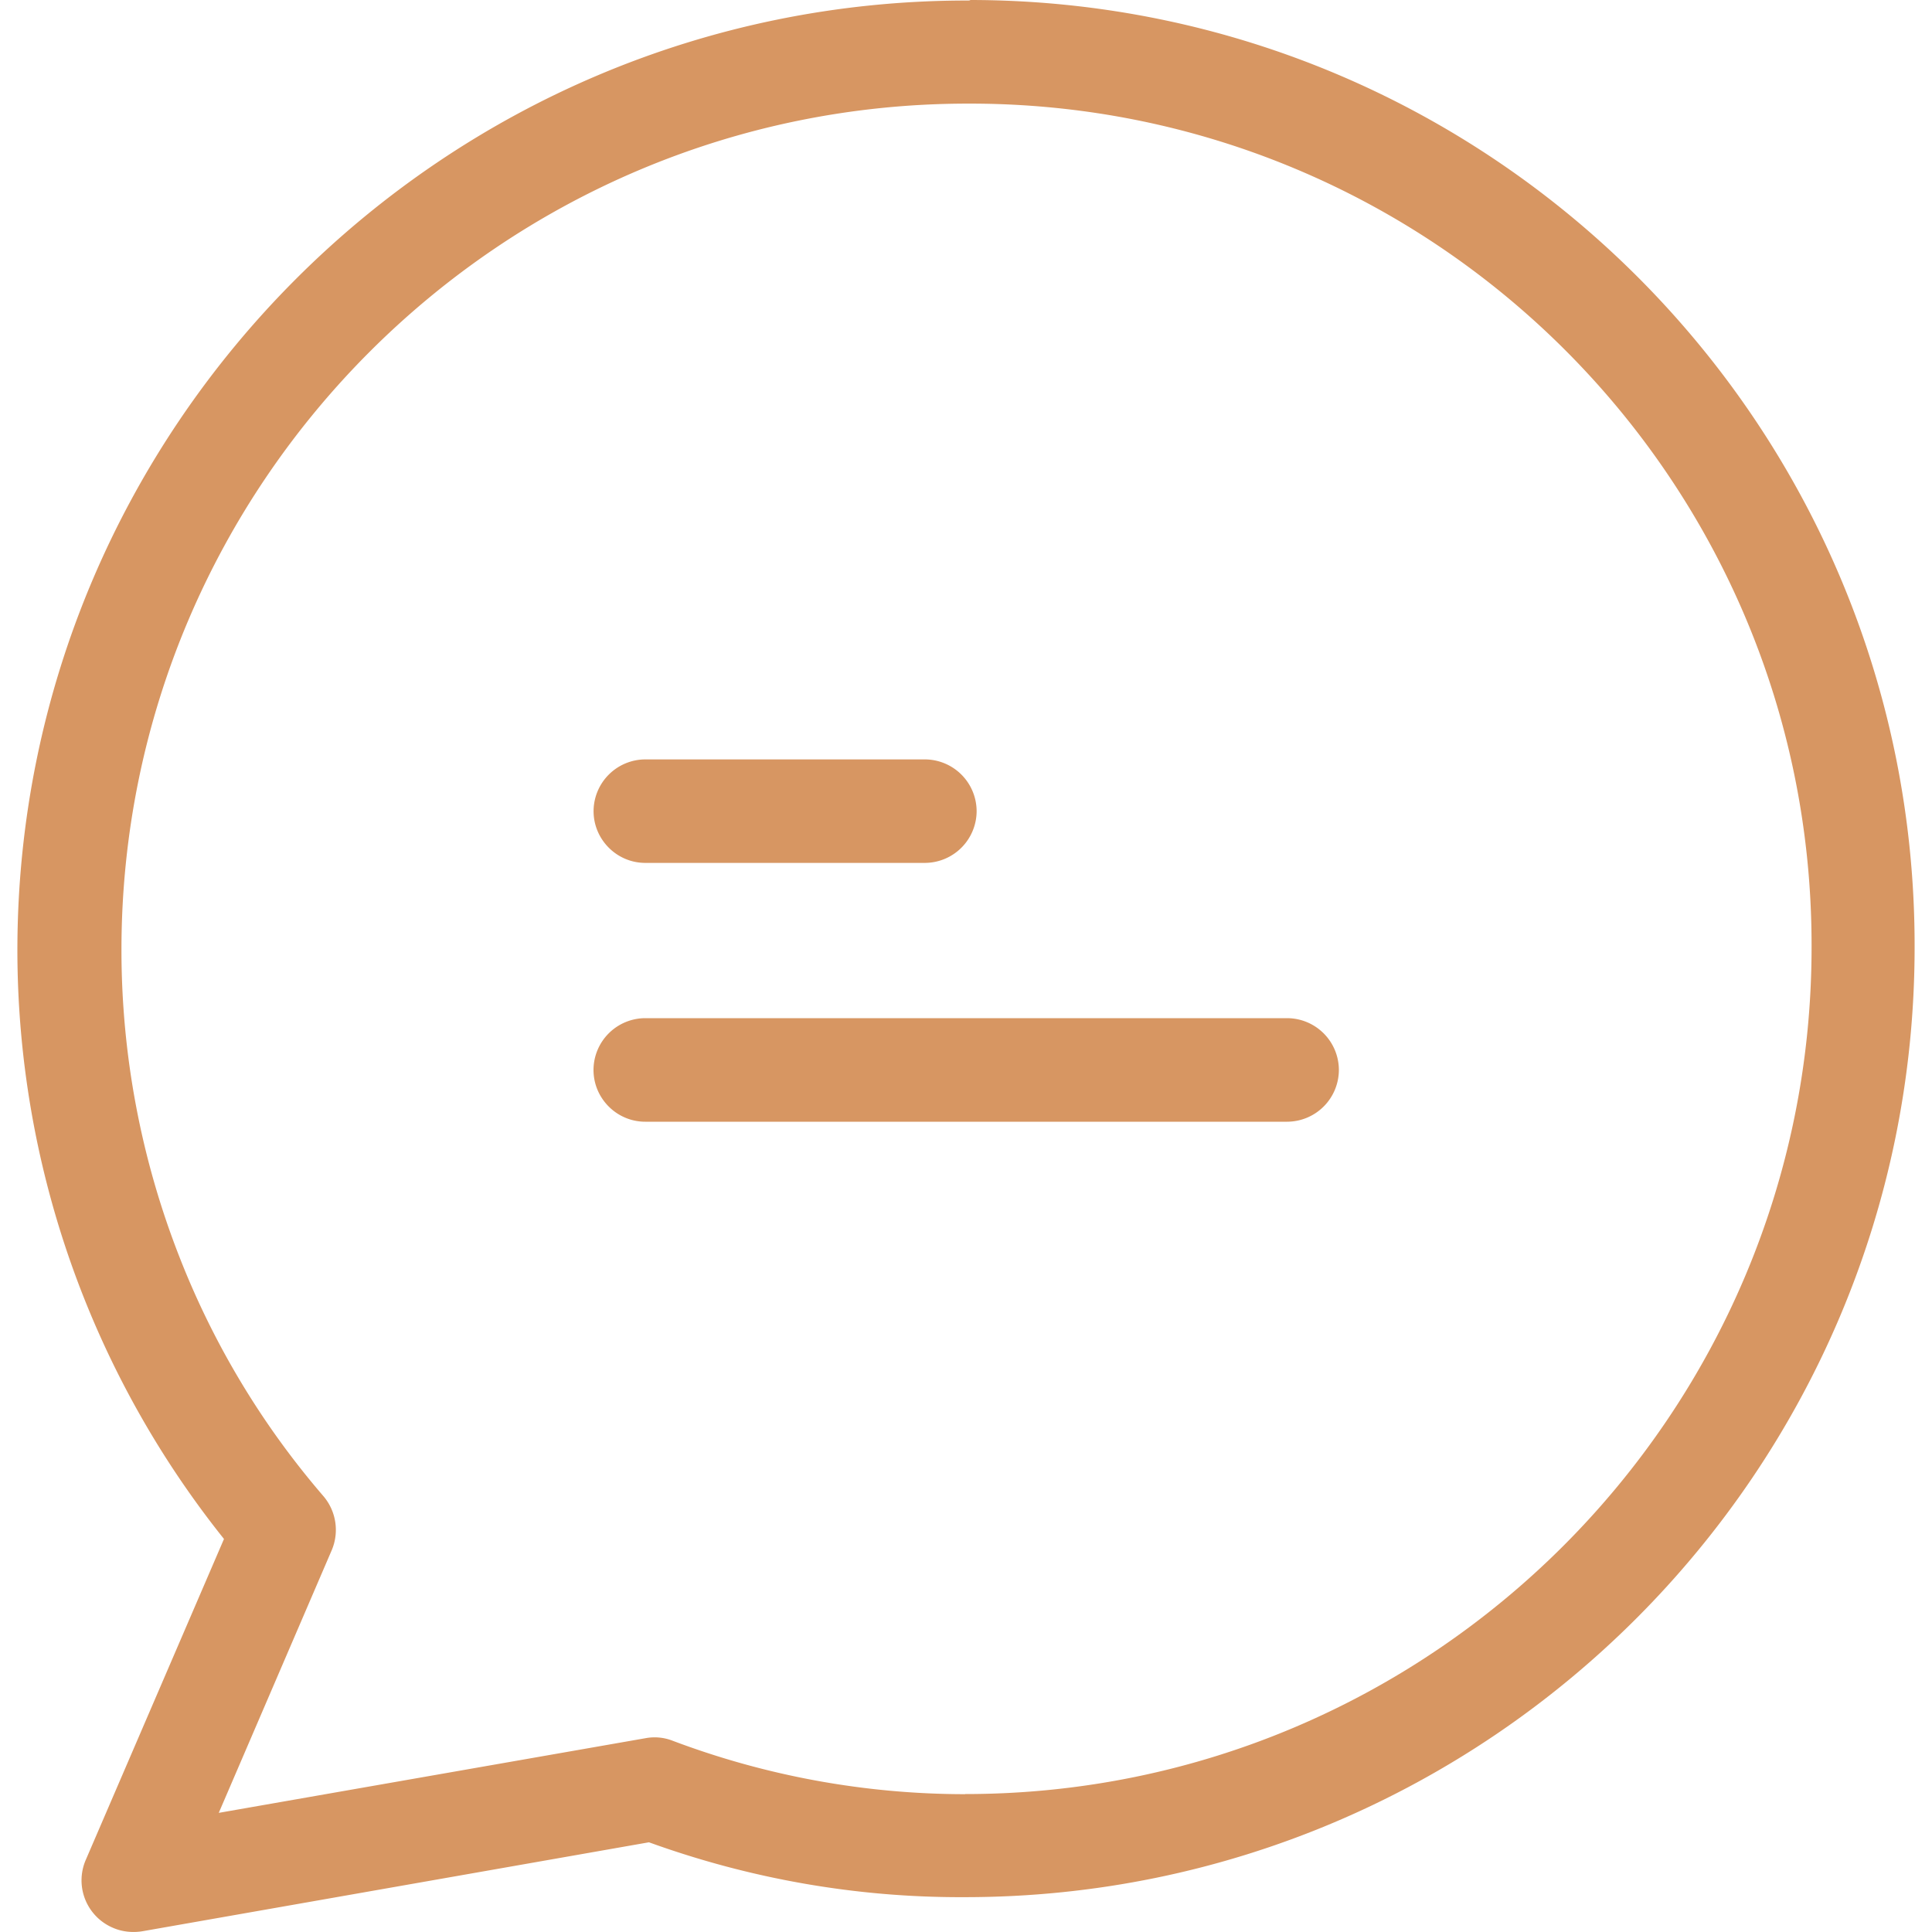 <svg width="30" height="30" fill="none" xmlns="http://www.w3.org/2000/svg"><g clip-path="url(#clip0_1_376)" fill="#D79662"><path d="M15.068 0c-.008.008-.024.008-.048.008C6.886.008.27 6.623.27 14.758a14.65 14.65 0 003.208 9.139L1.332 28.88a.8.8 0 00.418 1.053c.144.064.305.08.458.056l7.869-1.382c1.575.57 3.231.86 4.903.852 8.134 0 14.75-6.615 14.75-14.75C29.745 6.6 23.178.008 15.068 0zm-.08 27.86a12.89 12.89 0 01-4.541-.829.77.77 0 00-.426-.04L3.397 28.15l1.753-4.076a.808.808 0 00-.129-.843 12.85 12.85 0 01-2.235-3.714 13.07 13.07 0 01-.9-4.766c0-7.25 5.9-13.142 13.142-13.142C22.254 1.59 28.122 7.435 28.13 14.66v.048c0 7.259-5.9 13.15-13.142 13.15z"/><path d="M14.361 11.792h-4.34a.806.806 0 00-.804.803c0 .442.361.804.803.804h4.341a.806.806 0 00.804-.804.806.806 0 00-.804-.803zm5.627 4.018H10.02a.806.806 0 00-.804.804c0 .442.361.804.803.804h9.968a.806.806 0 00.803-.804.806.806 0 00-.803-.804z"/></g><defs><clipPath id="clip0_1_376"><path fill="#fff" d="M0 0h30v30H0z"/></clipPath></defs></svg>